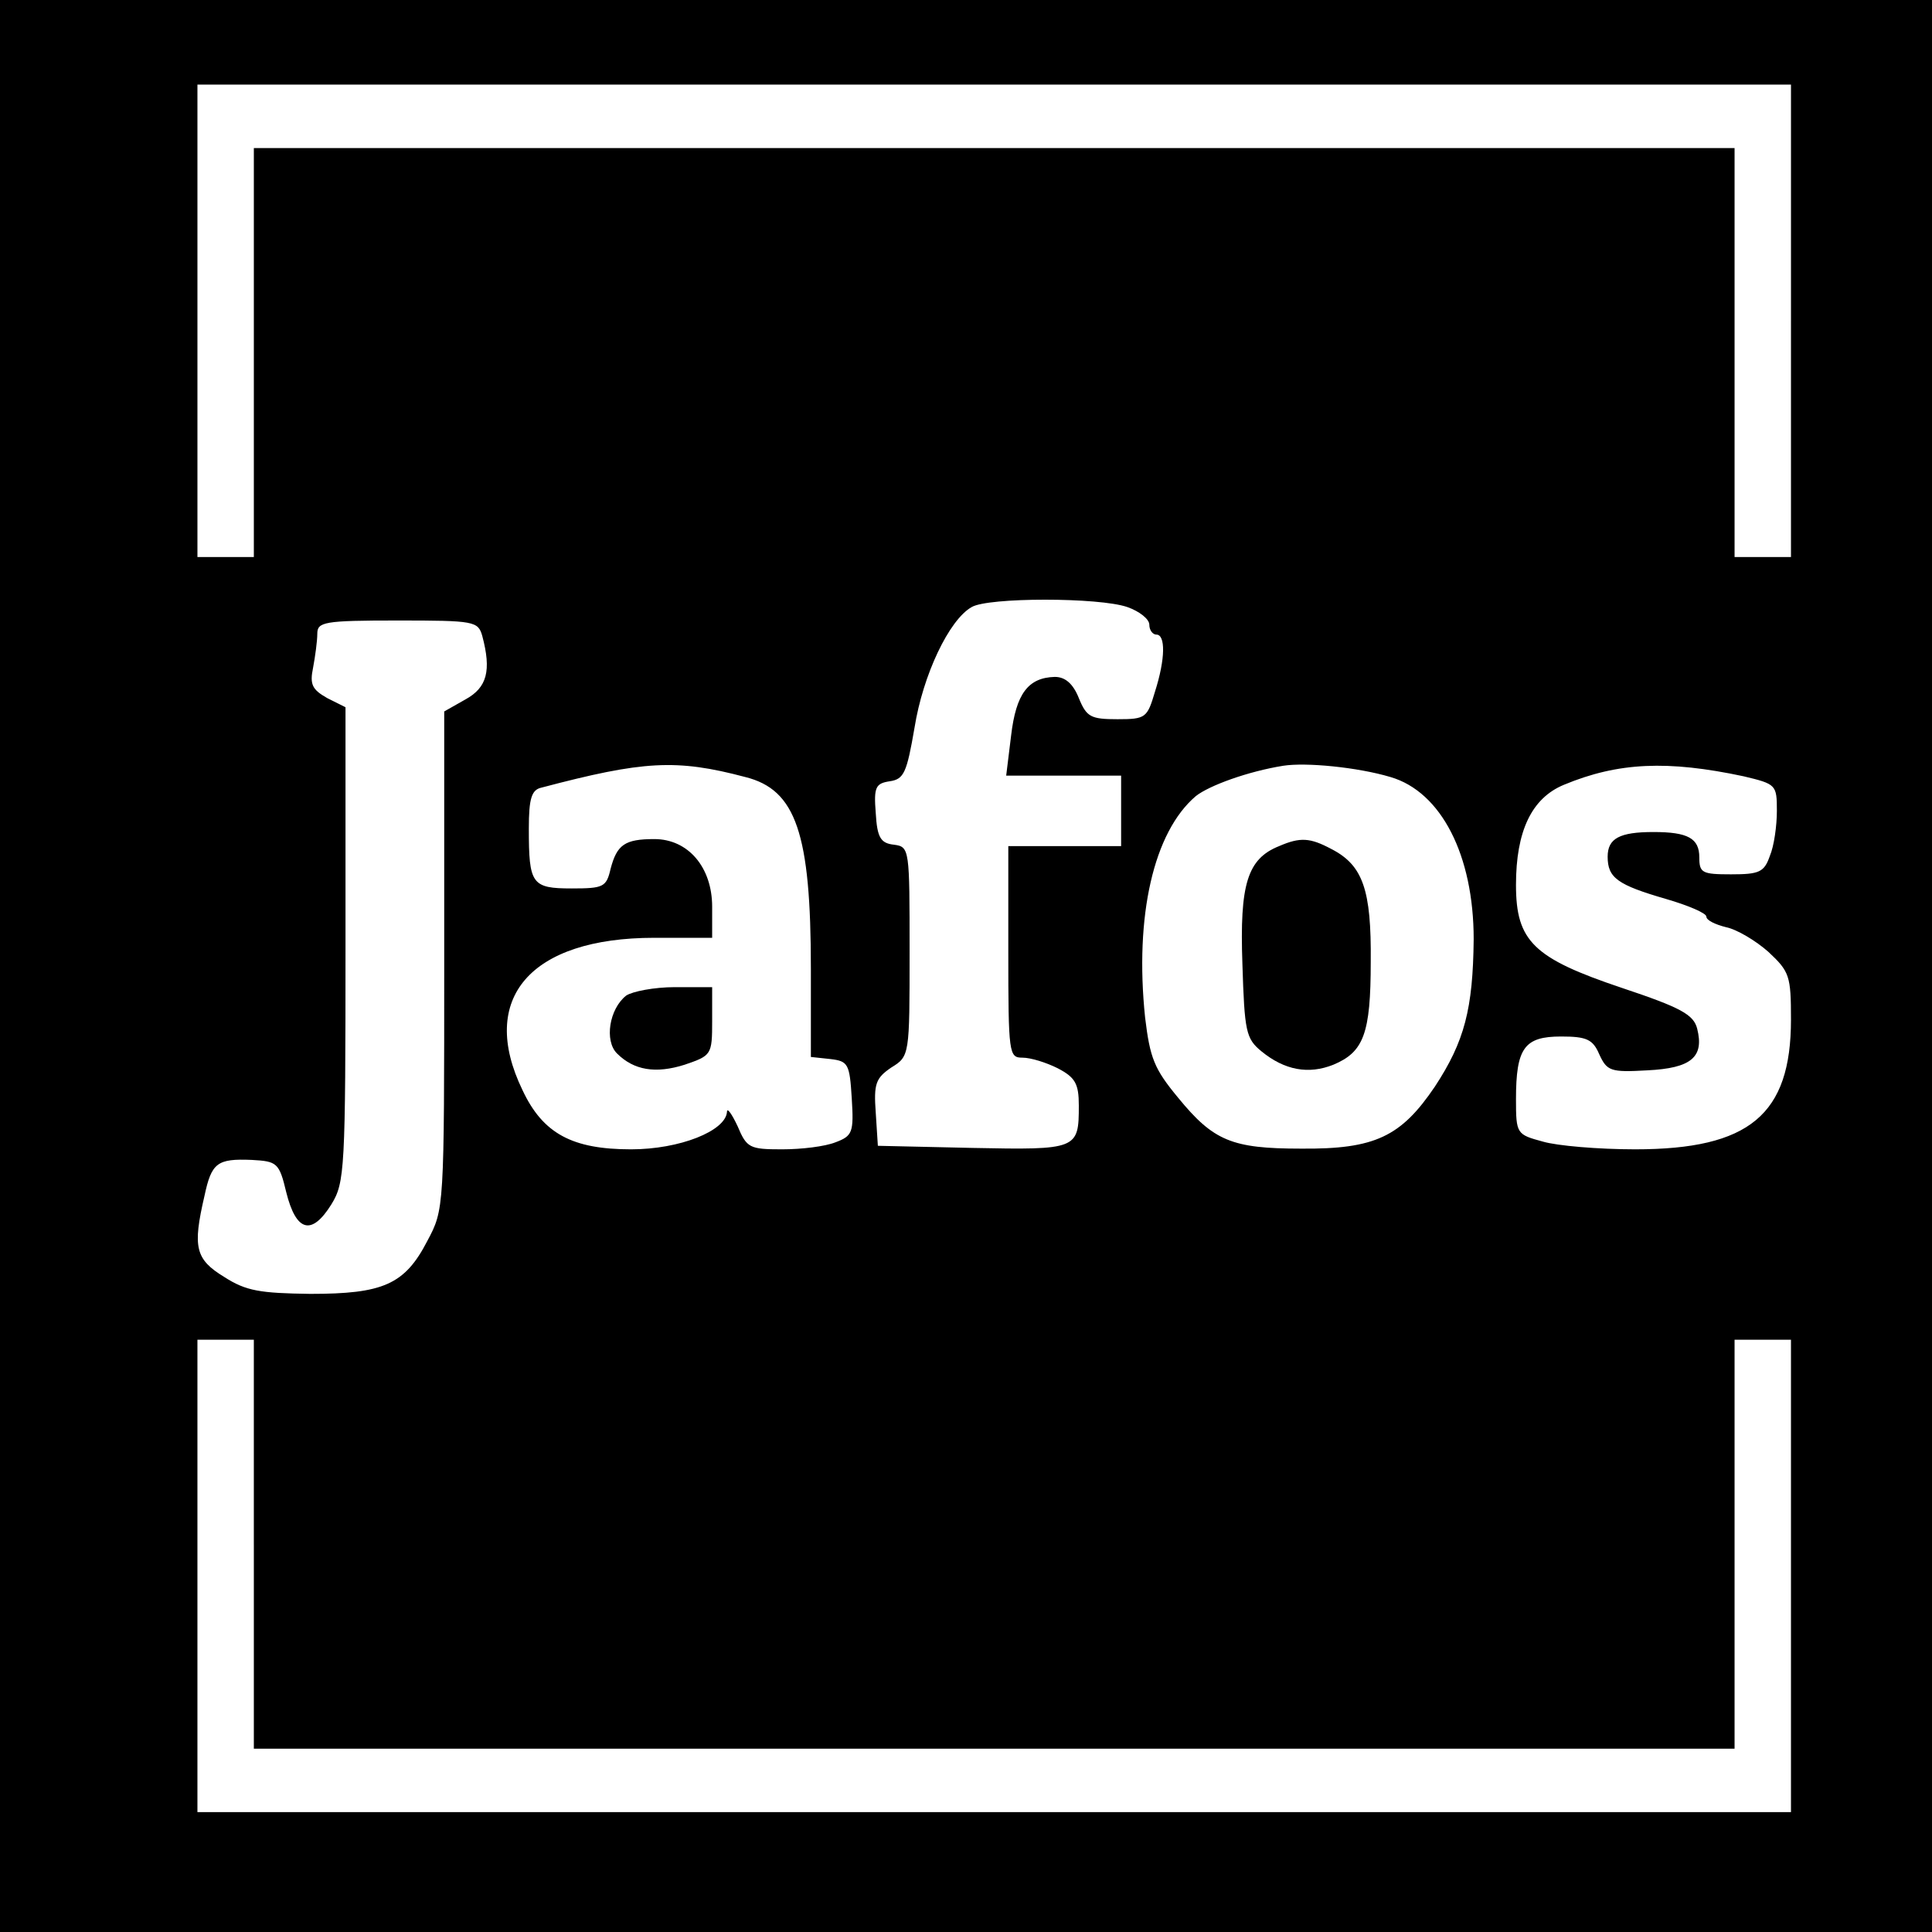 <?xml version="1.0" standalone="no"?>
<!DOCTYPE svg PUBLIC "-//W3C//DTD SVG 20010904//EN"
 "http://www.w3.org/TR/2001/REC-SVG-20010904/DTD/svg10.dtd">
<svg version="1.0" xmlns="http://www.w3.org/2000/svg"
 width="274pt" height="274pt" viewBox="0 0 274 274"
 preserveAspectRatio="xMidYMid meet">

<g transform="translate(0,274) scale(0.1,-0.1)"
fill="#000000" stroke="none">
<path d="M0 1370 l0 -1370 1370 0 1370 0 0 1370 0 1370 -1370 0 -1370 0 0
-1370z m2540 915 l0 -335 -40 0 -40 0 0 290 0 290 -1050 0 -1050 0 0 -290 0
-290 -40 0 -40 0 0 335 0 335 1130 0 1130 0 0 -335z m-941 -406 c17 -6 31 -17
31 -25 0 -8 5 -14 10 -14 13 0 13 -34 -2 -81 -11 -37 -13 -39 -53 -39 -38 0
-44 3 -55 30 -8 20 -19 30 -34 30 -38 -1 -55 -24 -62 -83 l-7 -57 82 0 81 0 0
-50 0 -50 -80 0 -80 0 0 -150 c0 -145 1 -150 20 -150 12 0 34 -7 50 -15 25
-13 30 -22 30 -53 0 -62 -2 -63 -151 -60 l-134 3 -3 47 c-3 41 0 49 22 64 26
16 26 17 26 164 0 146 0 149 -22 152 -19 2 -24 10 -26 45 -3 37 0 42 20 45 20
3 24 12 35 76 12 75 49 153 81 171 23 14 181 14 221 0z m-915 -41 c13 -49 7
-73 -24 -90 l-30 -17 0 -353 c0 -353 0 -353 -24 -398 -32 -62 -63 -75 -166
-75 -71 1 -91 4 -122 24 -41 25 -45 42 -28 115 10 47 18 53 67 51 36 -2 39 -4
49 -46 14 -56 36 -62 64 -17 19 31 20 49 20 369 l0 336 -26 13 c-21 12 -25 19
-20 43 3 16 6 38 6 48 0 17 9 19 114 19 109 0 114 -1 120 -22z m373 -200 c72
-18 93 -80 93 -272 l0 -125 28 -3 c25 -3 27 -7 30 -56 3 -48 1 -53 -23 -62
-15 -6 -48 -10 -76 -10 -46 0 -50 2 -63 33 -8 17 -15 27 -15 20 -2 -27 -67
-53 -136 -53 -83 0 -125 22 -154 84 -63 130 11 216 187 216 l82 0 0 44 c0 56
-34 96 -82 96 -42 0 -53 -8 -62 -42 -6 -26 -10 -28 -55 -28 -57 0 -61 6 -61
85 0 43 4 55 18 58 144 38 191 41 289 15z m915 0 c72 -21 118 -111 118 -230
-1 -99 -13 -145 -55 -209 -48 -71 -85 -89 -190 -88 -98 0 -124 11 -174 72 -34
41 -40 56 -47 114 -15 144 12 263 72 314 19 15 74 35 124 43 32 5 105 -2 152
-16z m501 1 c46 -11 47 -12 47 -49 0 -21 -4 -50 -10 -64 -8 -23 -15 -26 -55
-26 -41 0 -45 2 -45 24 0 27 -16 36 -65 36 -48 0 -65 -9 -65 -35 0 -30 14 -40
83 -60 31 -9 57 -20 57 -25 0 -5 12 -11 28 -15 15 -3 42 -19 60 -35 30 -28 32
-34 32 -96 0 -135 -59 -184 -221 -184 -52 0 -111 5 -131 11 -37 10 -38 11 -38
60 0 73 12 89 64 89 36 0 45 -4 54 -25 11 -24 16 -26 68 -23 63 3 81 19 71 59
-5 20 -23 30 -107 58 -125 42 -150 66 -150 146 0 76 22 123 68 142 77 32 147
35 255 12z m-2113 -1089 l0 -290 1050 0 1050 0 0 290 0 290 40 0 40 0 0 -335
0 -335 -1130 0 -1130 0 0 335 0 335 40 0 40 0 0 -290z"/>
<path d="M888 1328 c-24 -19 -31 -64 -13 -82 24 -24 55 -29 96 -16 38 13 39
14 39 62 l0 48 -53 0 c-29 0 -60 -6 -69 -12z"/>
<path d="M1814 1540 c-45 -18 -56 -54 -52 -167 3 -96 5 -106 27 -124 33 -27
67 -33 102 -19 43 18 53 44 53 146 1 102 -11 137 -56 160 -30 16 -44 17 -74 4z"/>
</g>
</svg>
